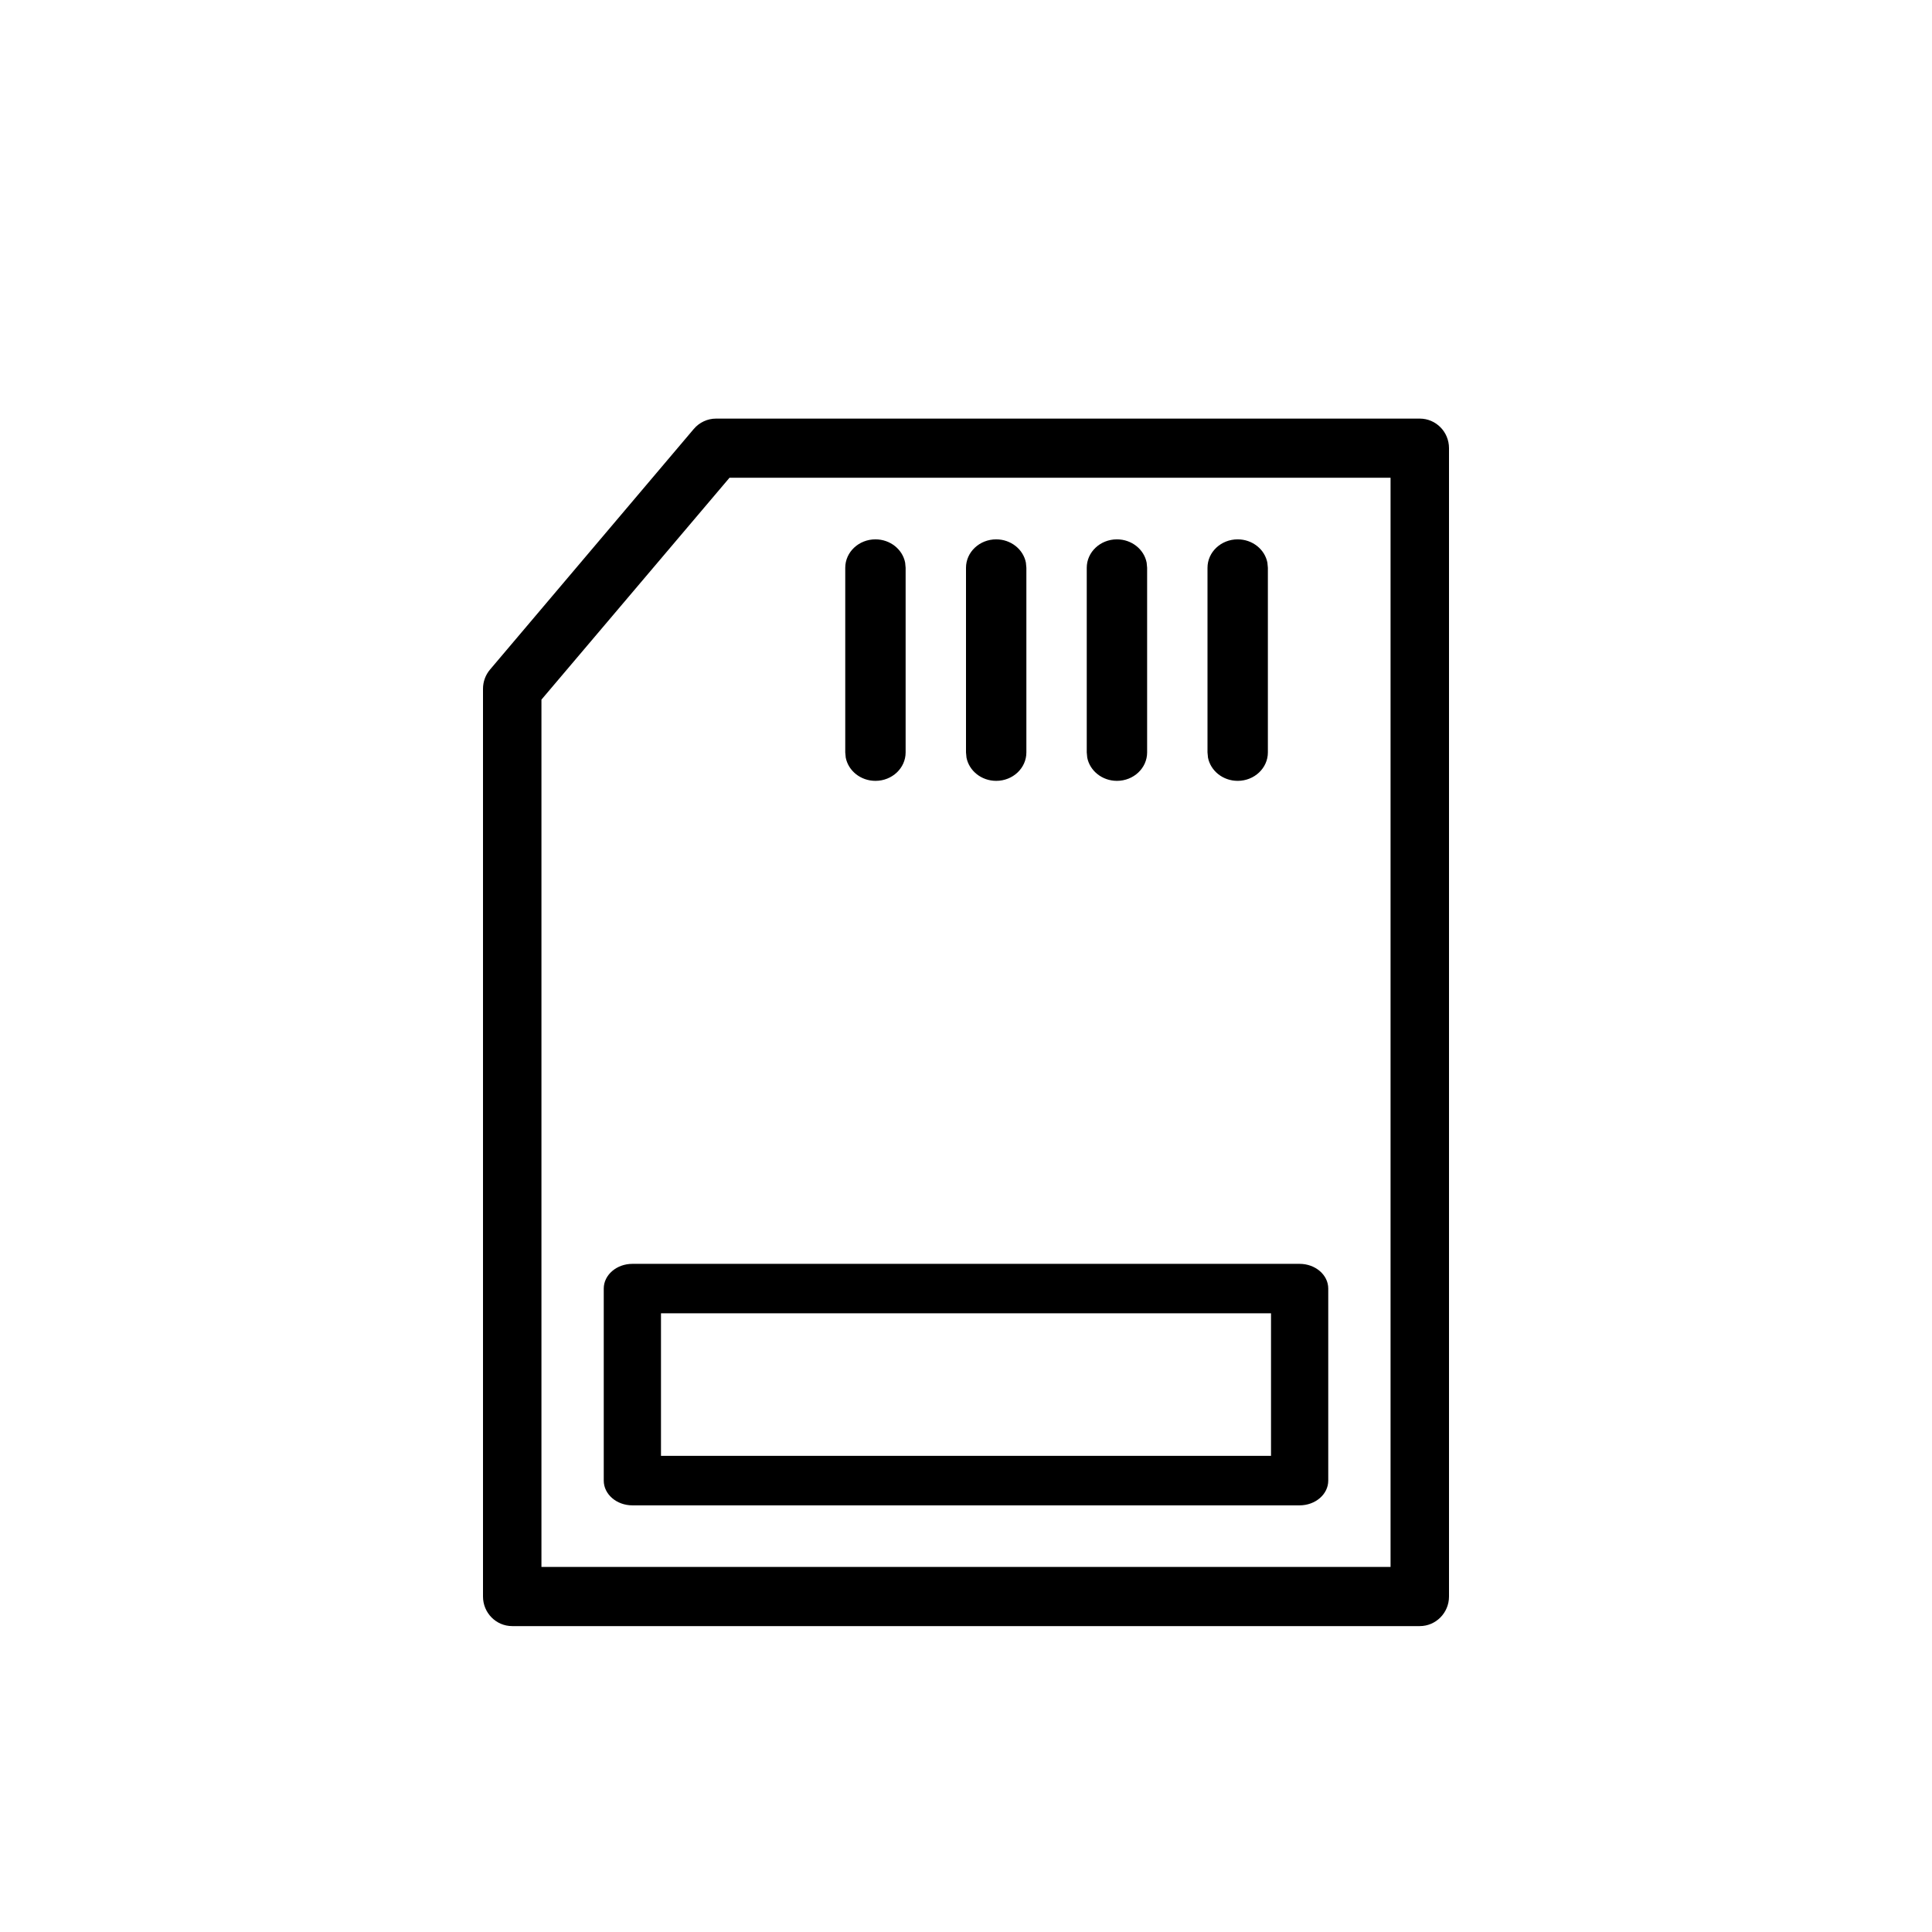 <svg viewBox="0 0 24 24" xmlns="http://www.w3.org/2000/svg" data-title="Memory" fill="currentColor" stroke="none">
  <path fill-rule="evenodd" clip-rule="evenodd" d="M17.637 5.2C17.837 5.2 18 5.364 18 5.567V19.833C18 20.035 17.837 20.2 17.637 20.2H6.363C6.162 20.2 6 20.035 6 19.833V8.557C6 8.469 6.031 8.384 6.087 8.318L8.619 5.328C8.688 5.247 8.789 5.2 8.895 5.2H17.637ZM17.274 5.935H9.062L6.726 8.691V19.465H17.274V5.935ZM16.144 15.7C16.341 15.7 16.5 15.838 16.5 16.007V18.393C16.5 18.562 16.341 18.7 16.144 18.7H7.856C7.659 18.7 7.5 18.562 7.5 18.393V16.007C7.5 15.838 7.659 15.7 7.856 15.7H16.144ZM15.789 16.314H8.211V18.085H15.789V16.314ZM10.875 6.7C11.059 6.7 11.212 6.825 11.244 6.989L11.25 7.053V9.347C11.25 9.542 11.082 9.7 10.875 9.7C10.691 9.7 10.538 9.575 10.506 9.411L10.5 9.347V7.053C10.5 6.858 10.668 6.7 10.875 6.7ZM12.375 6.7C12.559 6.7 12.712 6.825 12.744 6.989L12.75 7.053V9.347C12.75 9.542 12.582 9.7 12.375 9.7C12.191 9.7 12.038 9.575 12.006 9.411L12 9.347V7.053C12 6.858 12.168 6.7 12.375 6.7ZM13.875 6.7C14.059 6.7 14.212 6.825 14.244 6.989L14.25 7.053V9.347C14.25 9.542 14.082 9.7 13.875 9.7C13.691 9.7 13.538 9.575 13.506 9.411L13.5 9.347V7.053C13.5 6.858 13.668 6.7 13.875 6.7ZM15.375 6.7C15.559 6.7 15.712 6.825 15.744 6.989L15.75 7.053V9.347C15.75 9.542 15.582 9.7 15.375 9.7C15.191 9.7 15.038 9.575 15.006 9.411L15 9.347V7.053C15 6.858 15.168 6.7 15.375 6.7Z"/>
</svg>
